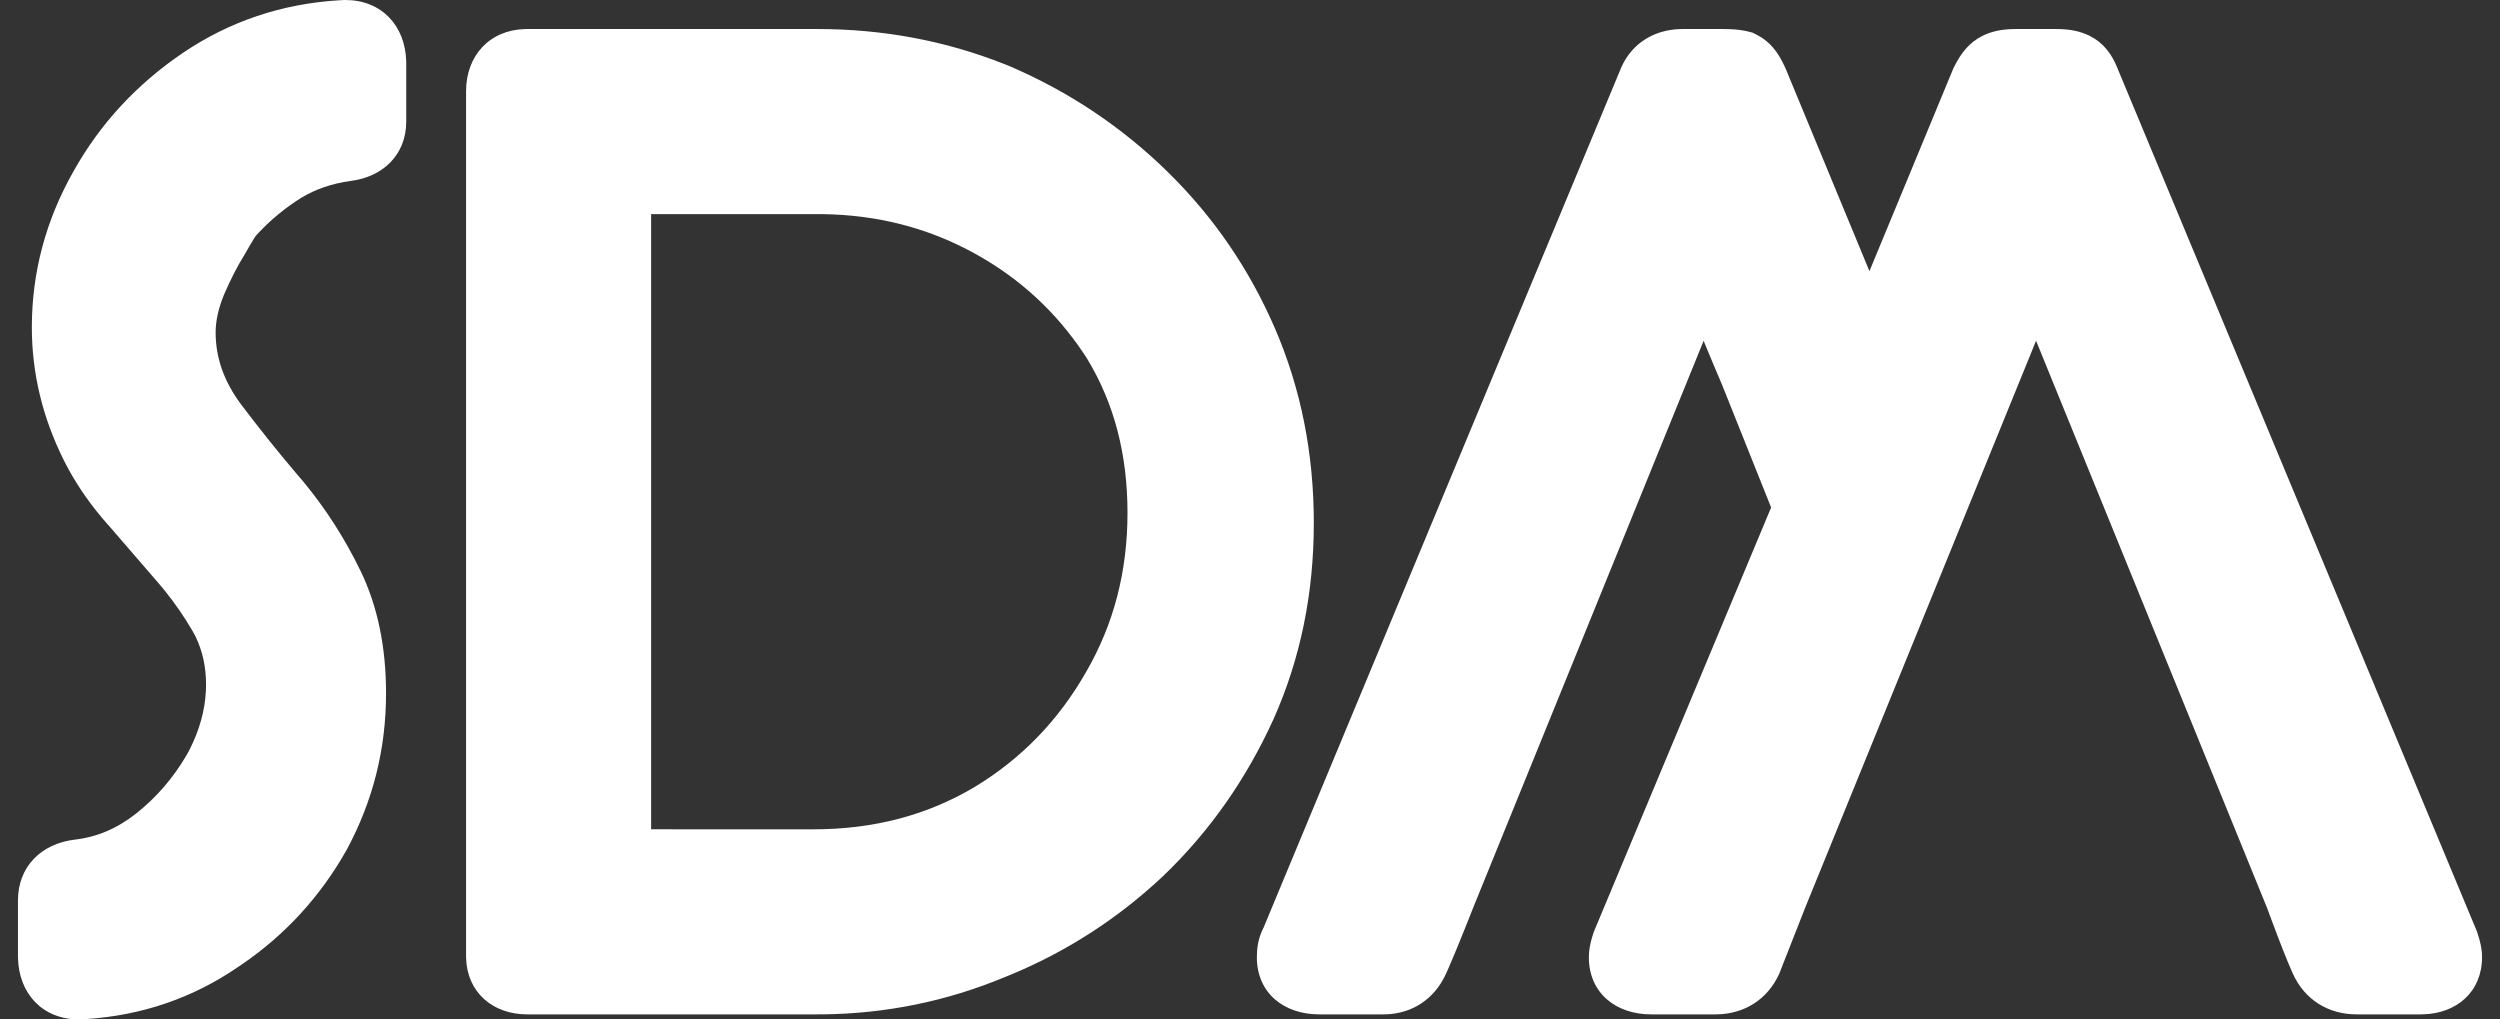 <?xml version="1.0" encoding="UTF-8"?>
<svg width="103px" height="42px" viewBox="0 0 103 42" version="1.1" xmlns="http://www.w3.org/2000/svg" xmlns:xlink="http://www.w3.org/1999/xlink">
    <rect x="0" y="0" width="103" height="42" fill="#333333" stroke="none"/>
    <title>logo</title>
    <g id="页面-1" stroke="none" stroke-width="1" fill="none" fill-rule="evenodd">
        <g id="Home_x" transform="translate(-136, -190)" fill="#FFFFFF" fill-rule="nonzero">
            <path d="M150.184,190 L150.225,190 C151.728,190 152.703,191.067 152.736,192.537 L152.737,192.616 L152.737,195.008 C152.737,196.382 151.77,197.288 150.455,197.453 C149.673,197.561 148.991,197.797 148.411,198.149 C147.765,198.553 147.182,199.031 146.66,199.584 L146.54,199.714 L146.491,199.787 L146.471,199.819 C146.413,199.91 146.342,200.029 146.259,200.173 L146.106,200.442 L146.085,200.475 C145.787,200.953 145.496,201.518 145.227,202.145 C144.995,202.714 144.884,203.228 144.884,203.693 C144.884,204.742 145.229,205.725 145.948,206.683 C146.7,207.676 147.45,208.613 148.2,209.496 L148.503,209.851 C149.421,210.961 150.205,212.183 150.852,213.516 C151.559,214.972 151.905,216.661 151.905,218.567 C151.905,220.855 151.368,223.002 150.287,225.004 C149.219,226.91 147.776,228.491 145.989,229.718 L145.82,229.832 C143.95,231.118 141.842,231.839 139.529,231.987 L139.294,232 L139.252,232 C137.749,232 136.775,230.933 136.741,229.463 L136.74,229.384 L136.74,227.096 C136.74,225.715 137.689,224.766 139.066,224.594 C139.993,224.491 140.839,224.132 141.635,223.496 C142.459,222.836 143.138,222.049 143.677,221.127 L143.758,220.985 L143.817,220.871 C144.223,220.067 144.441,219.272 144.482,218.476 L144.487,218.336 L144.489,218.203 C144.489,217.474 144.345,216.822 144.058,216.228 L144.013,216.14 L143.908,215.955 C143.585,215.403 143.221,214.875 142.816,214.37 L142.663,214.182 L142.505,213.996 L140.536,211.717 L140.41,211.576 C139.78,210.861 139.25,210.113 138.823,209.332 L138.727,209.151 L138.633,208.969 C137.755,207.213 137.312,205.379 137.312,203.485 C137.312,201.216 137.891,199.058 139.034,197.048 C140.135,195.083 141.651,193.449 143.566,192.159 C145.468,190.878 147.606,190.16 149.947,190.013 L150.184,190 Z M169.675,191.196 C172.373,191.196 174.94,191.675 177.365,192.634 L177.592,192.725 L177.621,192.737 C180.064,193.79 182.231,195.241 184.112,197.085 C186.002,198.937 187.479,201.095 188.536,203.549 C189.599,206.016 190.129,208.687 190.129,211.546 C190.129,214.447 189.579,217.142 188.47,219.626 C187.343,222.106 185.833,224.258 183.932,226.083 C182.073,227.833 179.962,229.198 177.627,230.164 L177.392,230.259 C175.009,231.25 172.513,231.761 169.919,231.791 L169.675,231.792 L157.714,231.792 C156.303,231.792 155.24,230.884 155.203,229.462 L155.202,229.384 L155.202,193.76 C155.202,192.292 156.172,191.234 157.634,191.197 L157.714,191.196 L169.675,191.196 Z M206.989,191.196 C207.352,191.196 207.655,191.218 207.93,191.277 L208.021,191.298 L208.199,191.343 L208.364,191.425 C208.915,191.701 209.248,192.135 209.523,192.728 L209.564,192.818 L209.581,192.858 L213.021,201.171 L216.485,192.802 L216.512,192.749 C216.798,192.176 217.142,191.746 217.679,191.477 C218.063,191.285 218.476,191.207 218.945,191.197 L219.054,191.196 L220.718,191.196 C221.233,191.196 221.68,191.271 222.094,191.477 C222.666,191.764 223.009,192.229 223.246,192.824 L223.265,192.873 L238.051,228.379 L238.07,228.437 C238.192,228.802 238.26,229.11 238.26,229.436 C238.26,230.874 237.202,231.759 235.825,231.791 L235.748,231.792 L233.096,231.792 C231.93,231.792 230.965,231.195 230.478,230.14 L230.43,230.034 C230.231,229.587 229.95,228.876 229.58,227.884 L229.398,227.393 L219.886,204.039 L210.372,227.4 L209.437,229.78 L209.317,230.09 L209.294,230.14 C208.82,231.168 207.892,231.761 206.766,231.791 L206.677,231.792 L204.025,231.792 C202.591,231.792 201.461,230.928 201.461,229.436 C201.461,229.142 201.516,228.864 201.616,228.545 L201.651,228.437 L201.671,228.378 L208.97,210.908 L206.945,205.844 L206.608,205.048 L206.438,204.641 L206.269,204.234 L206.19,204.04 L196.694,227.4 L196.395,228.155 C196.098,228.897 195.864,229.463 195.69,229.861 L195.588,230.09 L195.565,230.14 C195.097,231.154 194.194,231.76 193.09,231.791 L193,231.792 L190.347,231.792 C188.913,231.792 187.783,230.928 187.783,229.436 C187.783,229.056 187.841,228.701 187.987,228.369 L188.029,228.279 L188.055,228.228 L202.786,192.803 L202.807,192.753 C203.255,191.769 204.159,191.226 205.235,191.197 L205.325,191.196 L206.989,191.196 Z M169.675,198.821 L162.826,198.821 L162.826,224.167 L169.519,224.168 C171.996,224.168 174.196,223.587 176.14,222.433 C178.077,221.264 179.607,219.688 180.754,217.674 C181.887,215.714 182.453,213.543 182.453,211.13 C182.453,208.727 181.907,206.639 180.82,204.831 L180.738,204.698 L180.638,204.546 C179.491,202.837 178.027,201.487 176.229,200.483 L176.054,200.387 C174.177,199.374 172.128,198.853 169.886,198.822 L169.675,198.821 Z" id="logo"></path>
        </g>
    </g>
</svg>